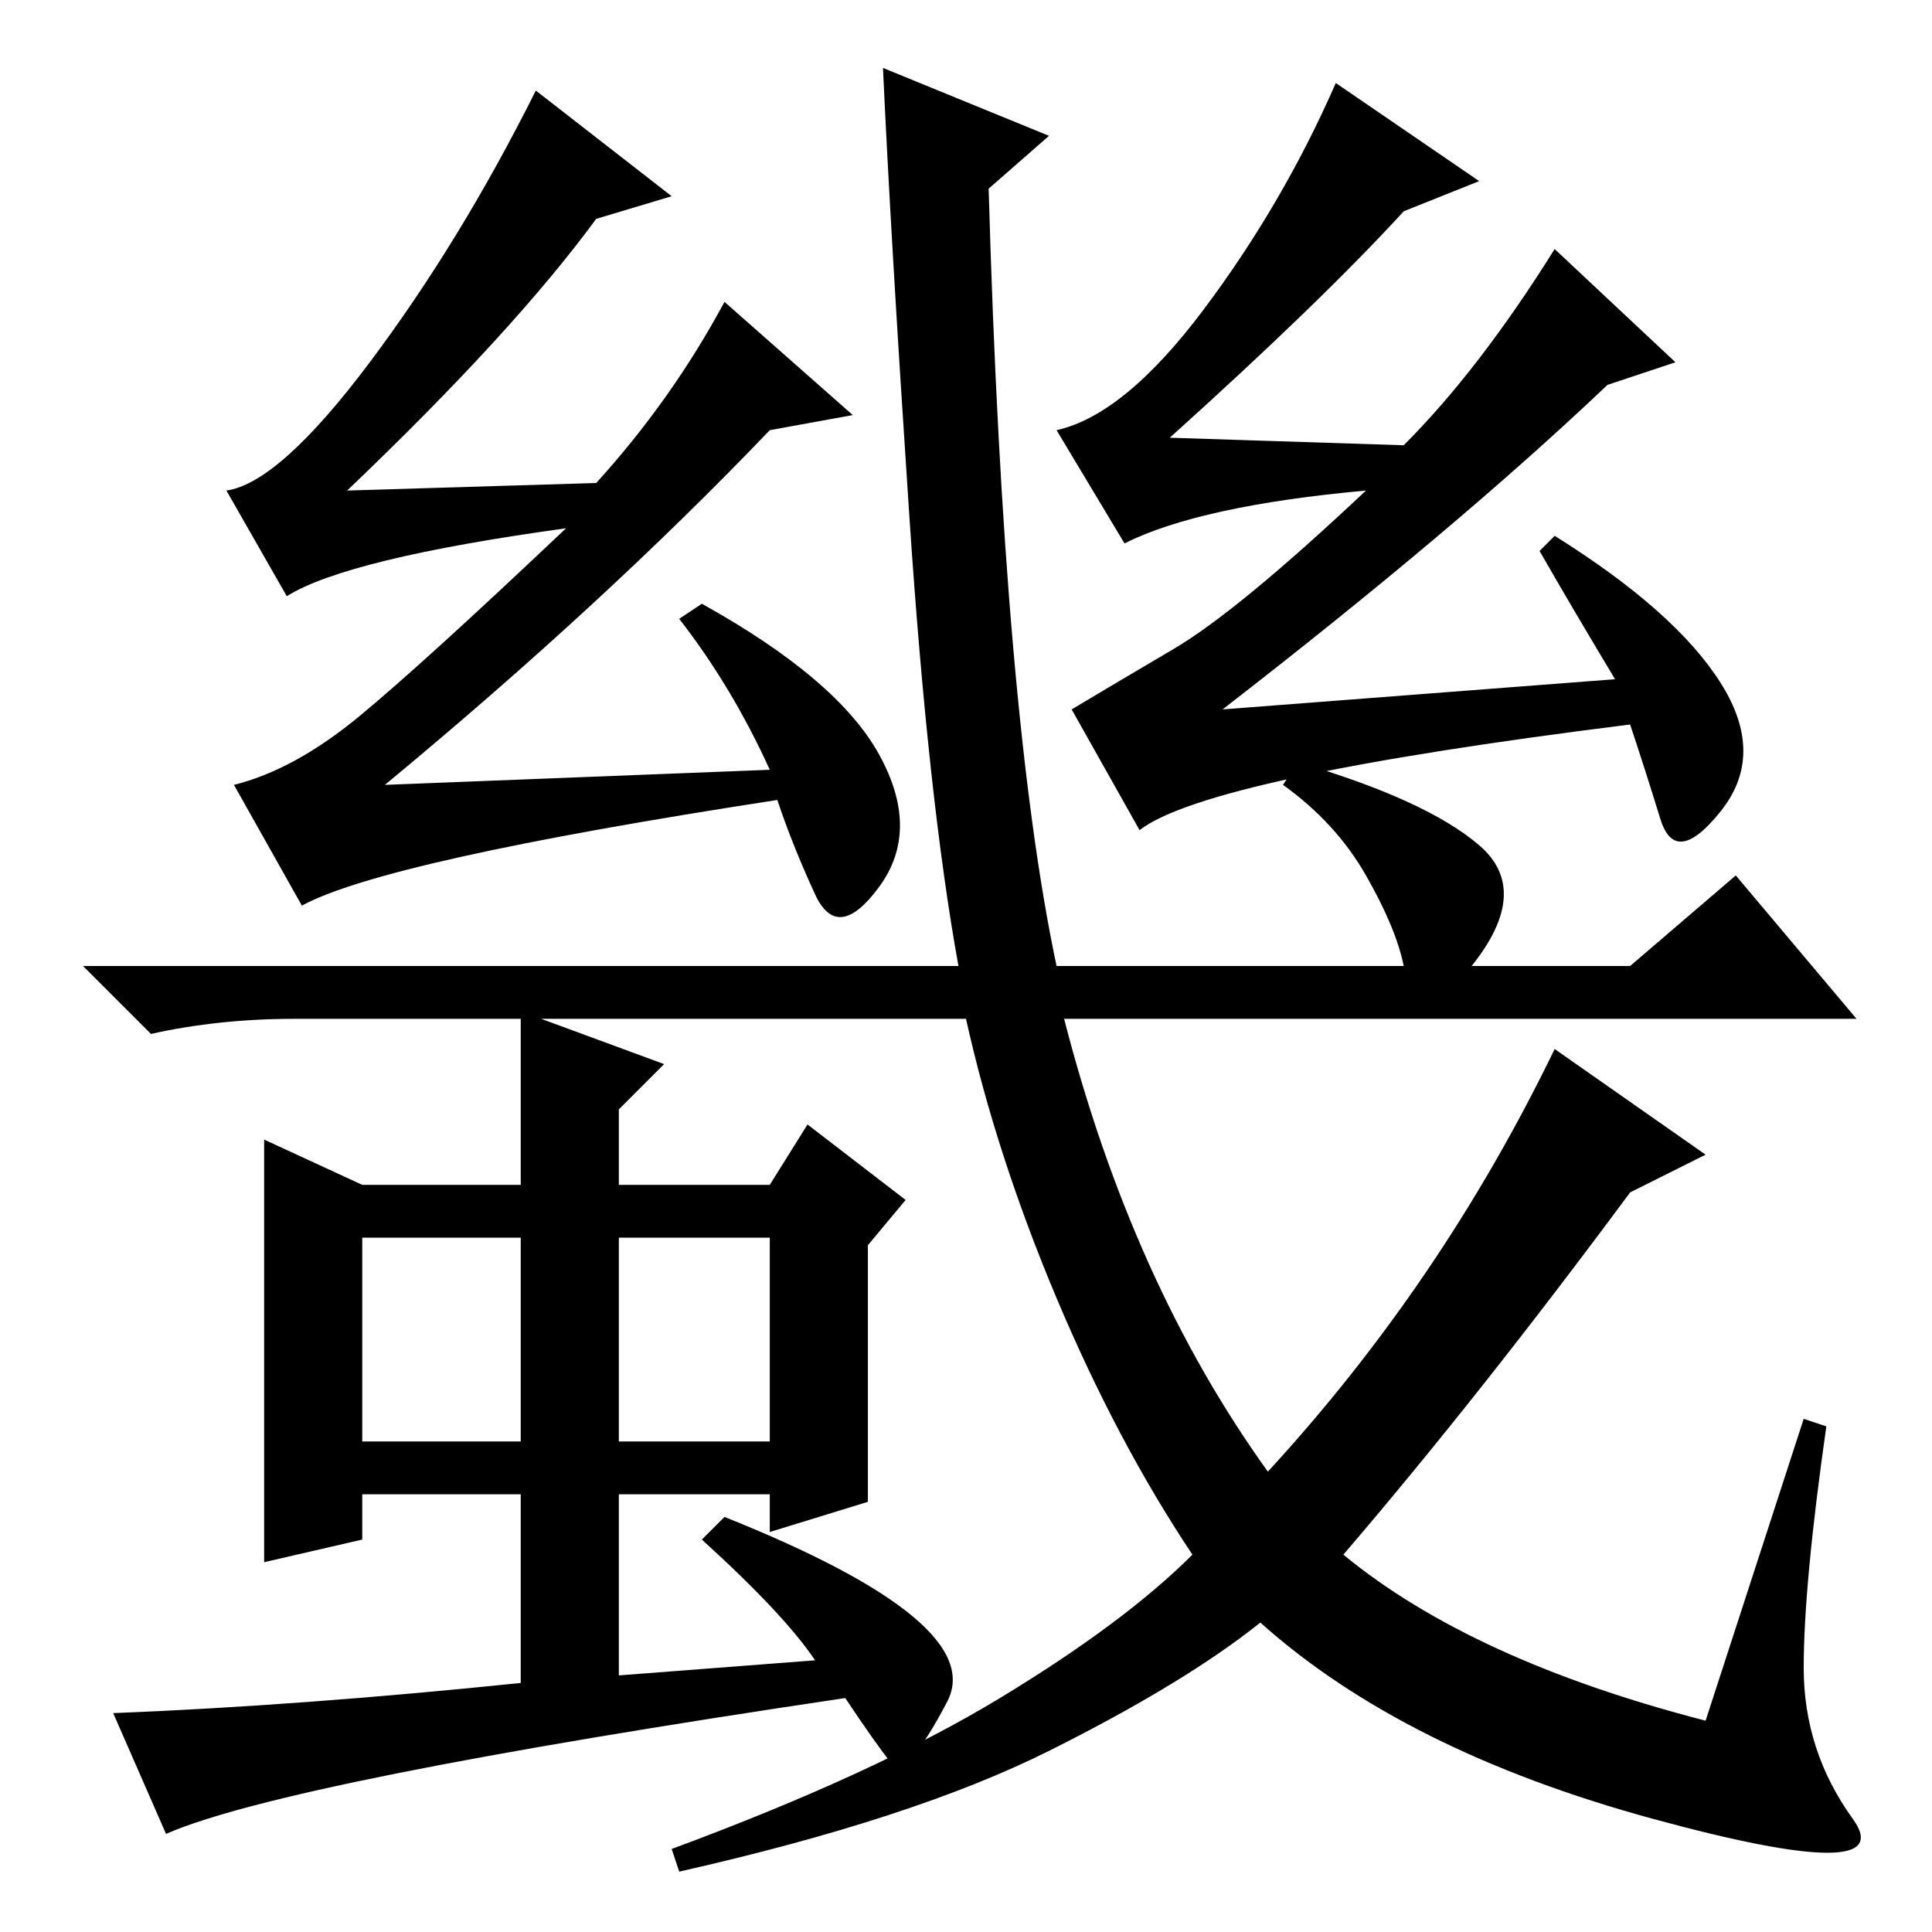 <?xml version="1.0" standalone="no"?>
<!DOCTYPE svg PUBLIC "-//W3C//DTD SVG 1.1//EN" "http://www.w3.org/Graphics/SVG/1.1/DTD/svg11.dtd" >
<svg xmlns="http://www.w3.org/2000/svg" xmlns:xlink="http://www.w3.org/1999/xlink" version="1.1" viewBox="0 -36 256 256">
  <g transform="matrix(1 0 0 -1 0 220)">
   <path fill="currentColor"
d="M51 152l51 2q-5 11 -12 20l3 2q18 -10 23.5 -20t0 -17.5t-8.5 -1t-5 12.5q-52 -8 -63 -14l-9 16q8 2 16.5 9t27.5 25q-29 -4 -37 -9l-8 14q7 1 19 17t22 36l18 -14l-10 -3q-11 -15 -33 -36l33 1q10 11 17 24l17 -15l-11 -2q-22 -23 -51 -47zM214 166q-6 10 -10 17l2 2
q16 -10 22 -19.5t0 -17t-8 -1t-4 12.5q-56 -7 -65 -14l-9 16q5 3 13.5 8t25.5 21q-22 -2 -32 -7l-9 15q9 2 19.5 16t17.5 30l19 -13l-10 -4q-11 -12 -31 -30l31 -1q10 10 20 26l16 -15l-9 -3q-20 -19 -51 -43zM178 50q17 -14 48 -22l13 40l3 -1q-3 -21 -3 -32t6.5 -20
t-26.5 0t-52 26q-10 -8 -28 -17t-49 -16l-1 3q27 10 43.5 20t25.5 19q-10 15 -18 34t-12 37h-89q-10 0 -19 -2l-9 9h116q-4 22 -6.5 59.5t-3.5 59.5l22 -9l-8 -7q2 -70 9 -103h46q-1 5 -5 12t-11 12l2 3q17 -5 24 -11t-1 -16h21l14 12l16 -19h-105q9 -35 27 -60q23 25 38 56
l20 -14l-10 -5q-20 -27 -38 -48zM69 122l19 -7l-6 -6v-10h20l5 8l13 -10l-5 -6v-34l-13 -4v5h-20v-24l26 2q-4 6 -15 16l3 3q35 -14 29.5 -24.5t-7.5 -8t-6 8.5q-74 -11 -90 -18l-7 16q25 1 54 4v25h-21v-6l-13 -3v56l13 -6h21v23zM69 92h-21v-27h21v27zM102 92h-20v-27h20
v27z" />
  </g>

</svg>
